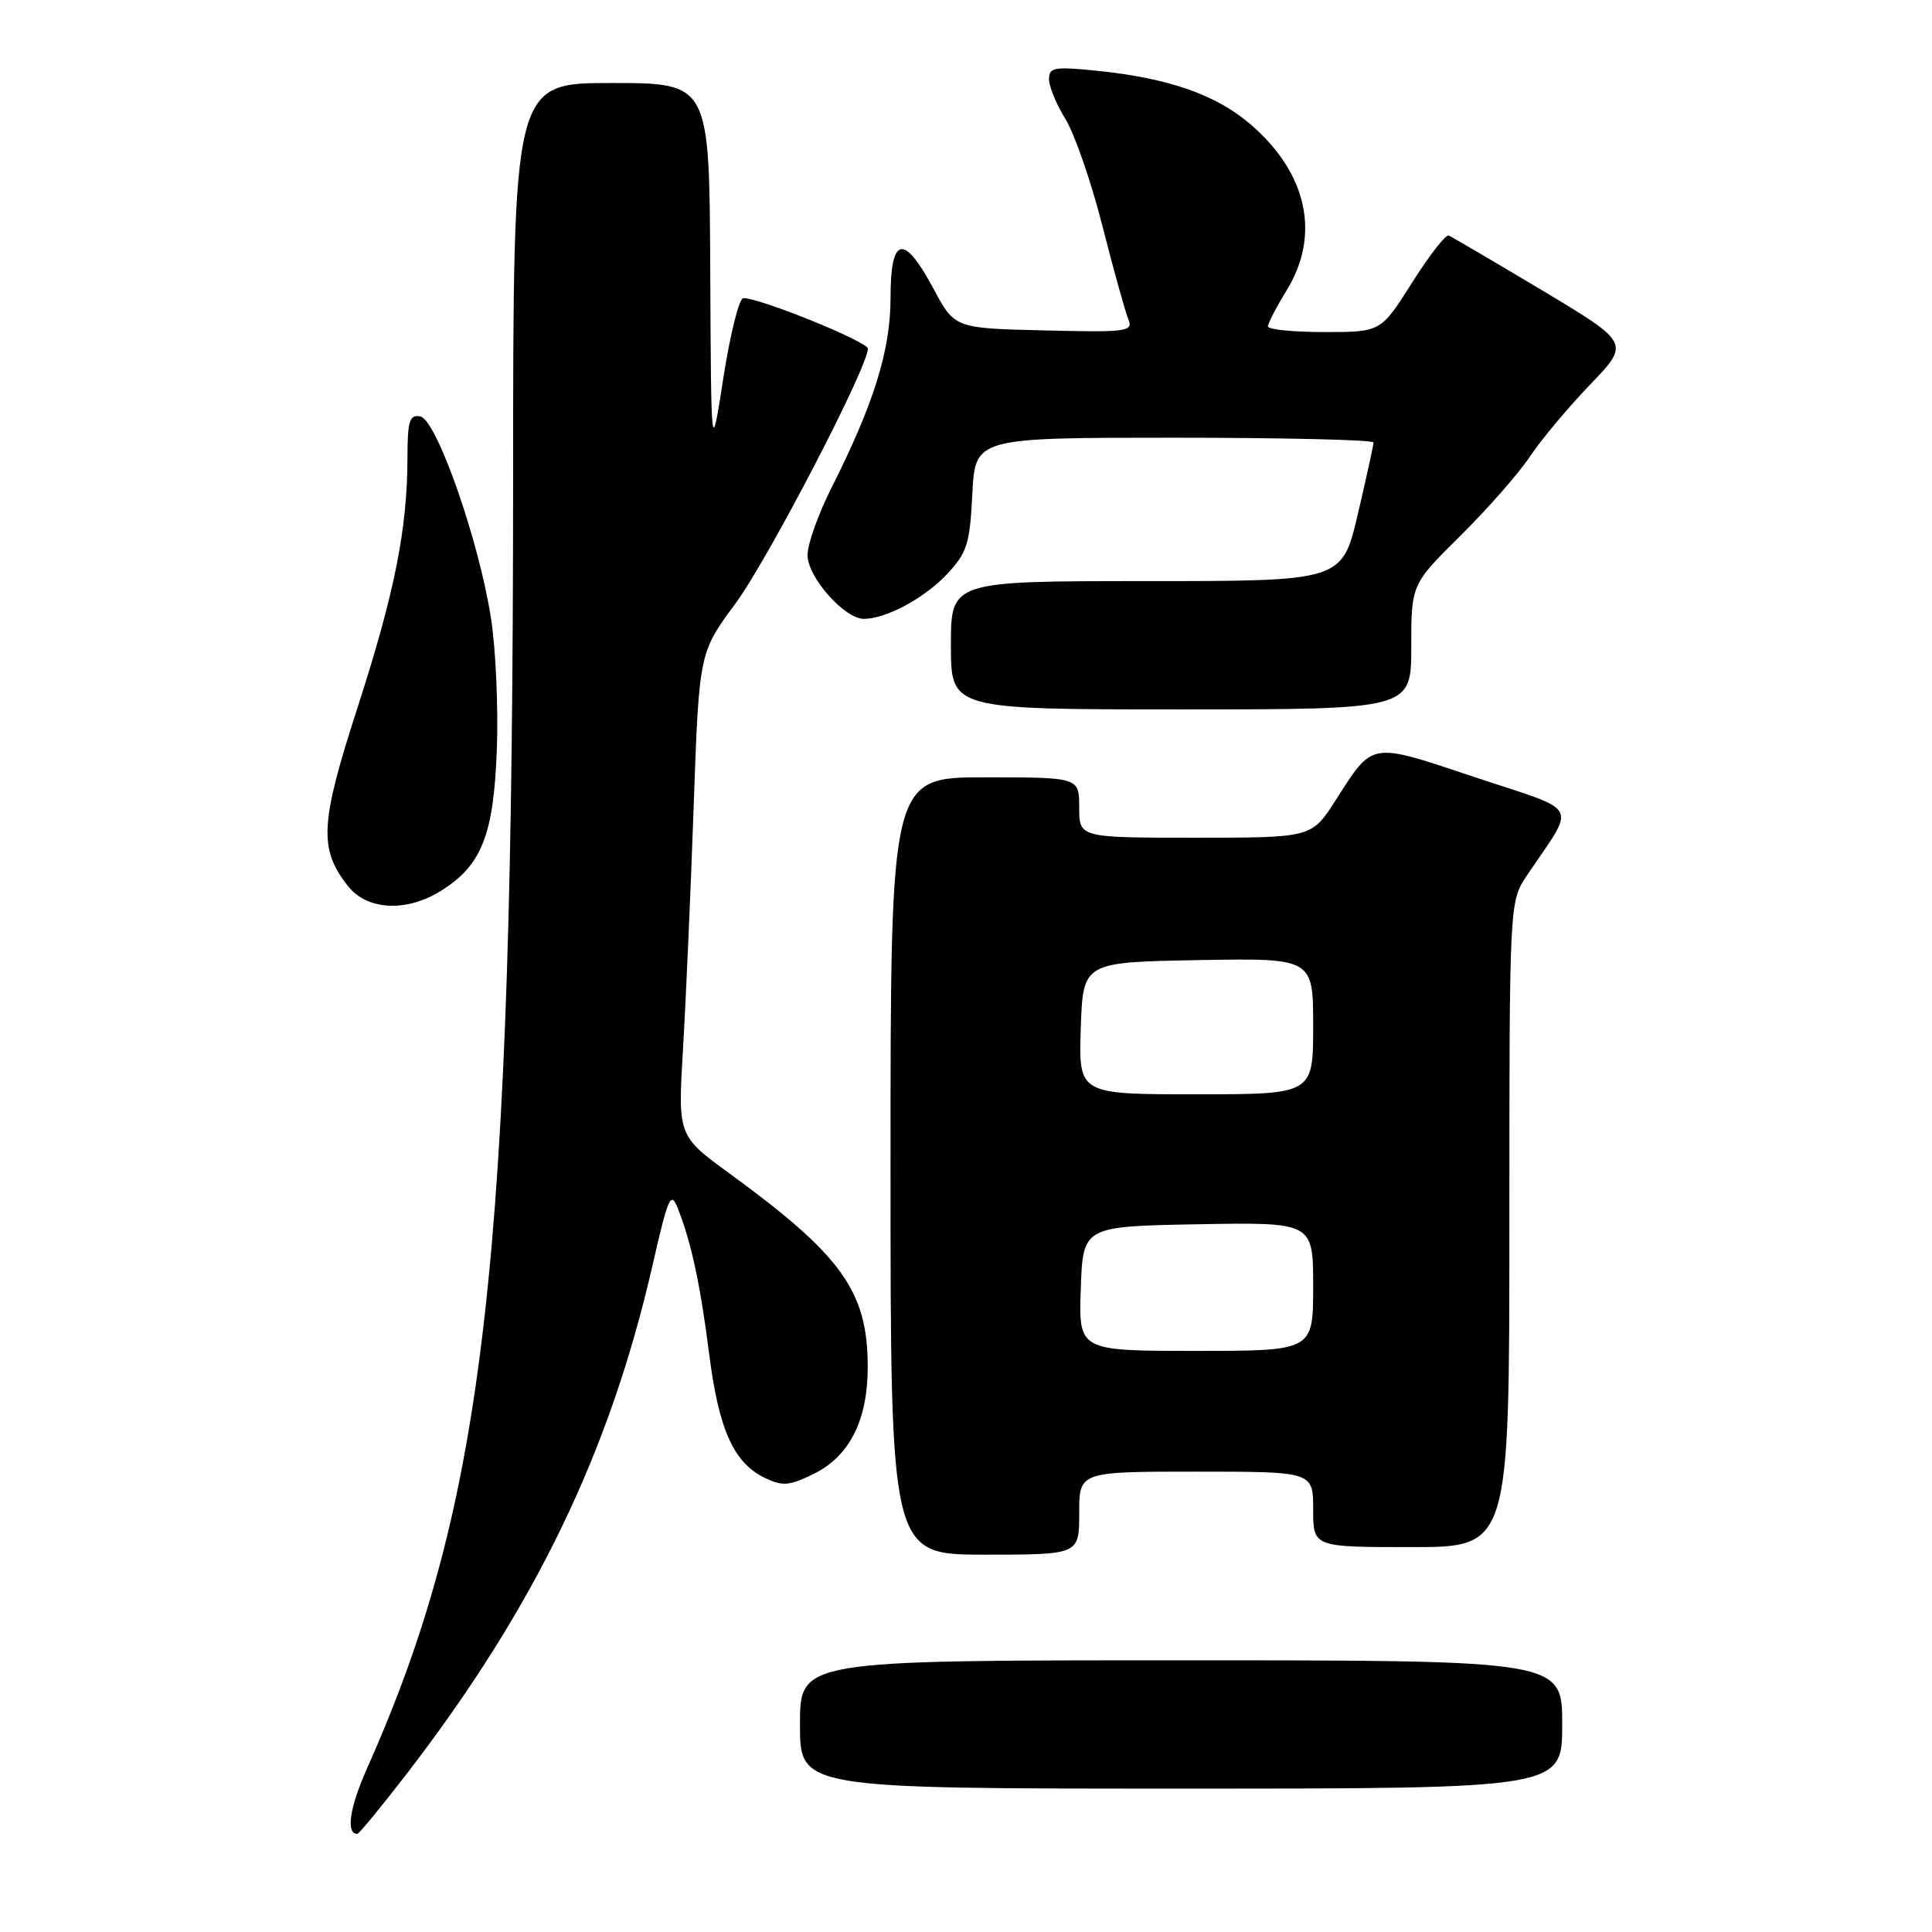 <?xml version="1.0" encoding="UTF-8" standalone="no"?>
<!DOCTYPE svg PUBLIC "-//W3C//DTD SVG 1.1//EN" "http://www.w3.org/Graphics/SVG/1.1/DTD/svg11.dtd" >
<svg xmlns="http://www.w3.org/2000/svg" xmlns:xlink="http://www.w3.org/1999/xlink" version="1.1" viewBox="0 0 256 256">
 <g >
 <path fill="currentColor"
d=" M 53.73 235.25 C 70.83 213.10 80.81 192.47 86.50 167.50 C 88.55 158.53 88.89 157.77 89.82 160.13 C 91.61 164.67 92.80 170.21 93.98 179.50 C 95.25 189.45 97.22 193.83 101.33 195.82 C 103.69 196.96 104.56 196.89 107.78 195.32 C 112.59 192.97 115.00 188.16 114.98 181.00 C 114.94 171.08 111.53 166.33 96.66 155.49 C 89.82 150.50 89.82 150.50 90.50 139.00 C 90.88 132.68 91.51 118.28 91.91 107.00 C 92.63 86.50 92.63 86.50 97.43 80.00 C 101.75 74.16 115.00 48.66 115.00 46.20 C 115.00 45.28 100.76 39.50 98.50 39.50 C 97.95 39.50 96.76 44.22 95.86 50.00 C 94.23 60.50 94.23 60.50 94.11 35.75 C 94.00 11.00 94.00 11.00 81.00 11.00 C 68.00 11.00 68.00 11.00 67.99 63.75 C 67.96 167.24 64.34 199.06 48.58 234.45 C 46.32 239.53 45.82 243.00 47.34 243.00 C 47.57 243.00 50.44 239.51 53.73 235.25 Z  M 207.00 228.50 C 207.00 220.00 207.00 220.00 156.50 220.00 C 106.00 220.00 106.00 220.00 106.00 228.50 C 106.00 237.00 106.00 237.00 156.50 237.00 C 207.00 237.00 207.00 237.00 207.00 228.50 Z  M 143.00 200.50 C 143.00 195.00 143.00 195.00 158.50 195.00 C 174.00 195.00 174.00 195.00 174.00 200.00 C 174.00 205.00 174.00 205.00 187.00 205.00 C 200.00 205.00 200.00 205.00 200.00 162.23 C 200.00 119.46 200.00 119.46 202.34 115.98 C 208.88 106.25 209.65 107.72 195.52 103.01 C 181.36 98.29 182.02 98.18 176.95 106.08 C 173.79 111.00 173.79 111.00 158.40 111.00 C 143.00 111.00 143.00 111.00 143.00 107.00 C 143.00 103.00 143.00 103.00 130.50 103.00 C 118.00 103.00 118.00 103.00 118.00 154.50 C 118.00 206.00 118.00 206.00 130.50 206.00 C 143.00 206.00 143.00 206.00 143.00 200.50 Z  M 58.38 118.07 C 63.80 114.71 65.40 110.72 65.83 99.44 C 66.04 93.91 65.70 86.03 65.06 81.94 C 63.48 71.65 57.85 55.59 55.69 55.18 C 54.26 54.90 54.00 55.75 53.99 60.68 C 53.98 70.09 52.28 78.59 47.38 93.74 C 42.40 109.14 42.22 112.46 46.10 117.40 C 48.63 120.62 53.81 120.90 58.38 118.07 Z  M 187.00 85.72 C 187.00 77.44 187.00 77.44 193.53 70.97 C 197.13 67.41 201.26 62.70 202.72 60.50 C 204.18 58.30 207.77 54.01 210.69 50.97 C 215.99 45.45 215.99 45.45 204.34 38.47 C 197.92 34.64 192.35 31.37 191.96 31.21 C 191.56 31.04 189.38 33.86 187.10 37.46 C 182.97 44.00 182.97 44.00 175.48 44.00 C 171.37 44.00 168.00 43.66 168.01 43.25 C 168.01 42.84 169.12 40.70 170.47 38.50 C 175.02 31.12 173.23 22.92 165.66 16.44 C 161.10 12.53 154.80 10.34 145.37 9.38 C 139.70 8.80 139.00 8.92 139.00 10.49 C 139.00 11.47 139.98 13.86 141.19 15.80 C 142.39 17.75 144.59 24.10 146.07 29.92 C 147.55 35.74 149.10 41.30 149.50 42.28 C 150.19 43.94 149.42 44.05 138.37 43.78 C 126.50 43.50 126.50 43.50 123.69 38.25 C 119.75 30.90 118.00 31.27 118.00 39.48 C 118.00 46.43 115.78 53.54 110.13 64.73 C 108.41 68.15 107.00 72.12 107.00 73.55 C 107.00 76.46 111.89 82.00 114.46 82.00 C 117.41 82.00 122.47 79.28 125.48 76.08 C 128.14 73.25 128.51 72.09 128.84 65.45 C 129.22 58.00 129.22 58.00 155.61 58.00 C 170.12 58.00 182.00 58.28 182.00 58.63 C 182.00 58.97 181.06 63.25 179.92 68.13 C 177.83 77.00 177.83 77.00 151.92 77.00 C 126.00 77.00 126.00 77.00 126.00 85.50 C 126.00 94.00 126.00 94.00 156.50 94.00 C 187.00 94.00 187.00 94.00 187.00 85.72 Z  M 143.21 170.75 C 143.50 162.50 143.50 162.50 158.75 162.22 C 174.00 161.95 174.00 161.95 174.00 170.47 C 174.00 179.00 174.00 179.00 158.46 179.00 C 142.92 179.00 142.92 179.00 143.21 170.75 Z  M 143.21 136.25 C 143.50 127.50 143.50 127.50 158.75 127.22 C 174.00 126.95 174.00 126.95 174.00 135.97 C 174.00 145.00 174.00 145.00 158.46 145.00 C 142.92 145.00 142.92 145.00 143.21 136.25 Z "/>
</g>
</svg>